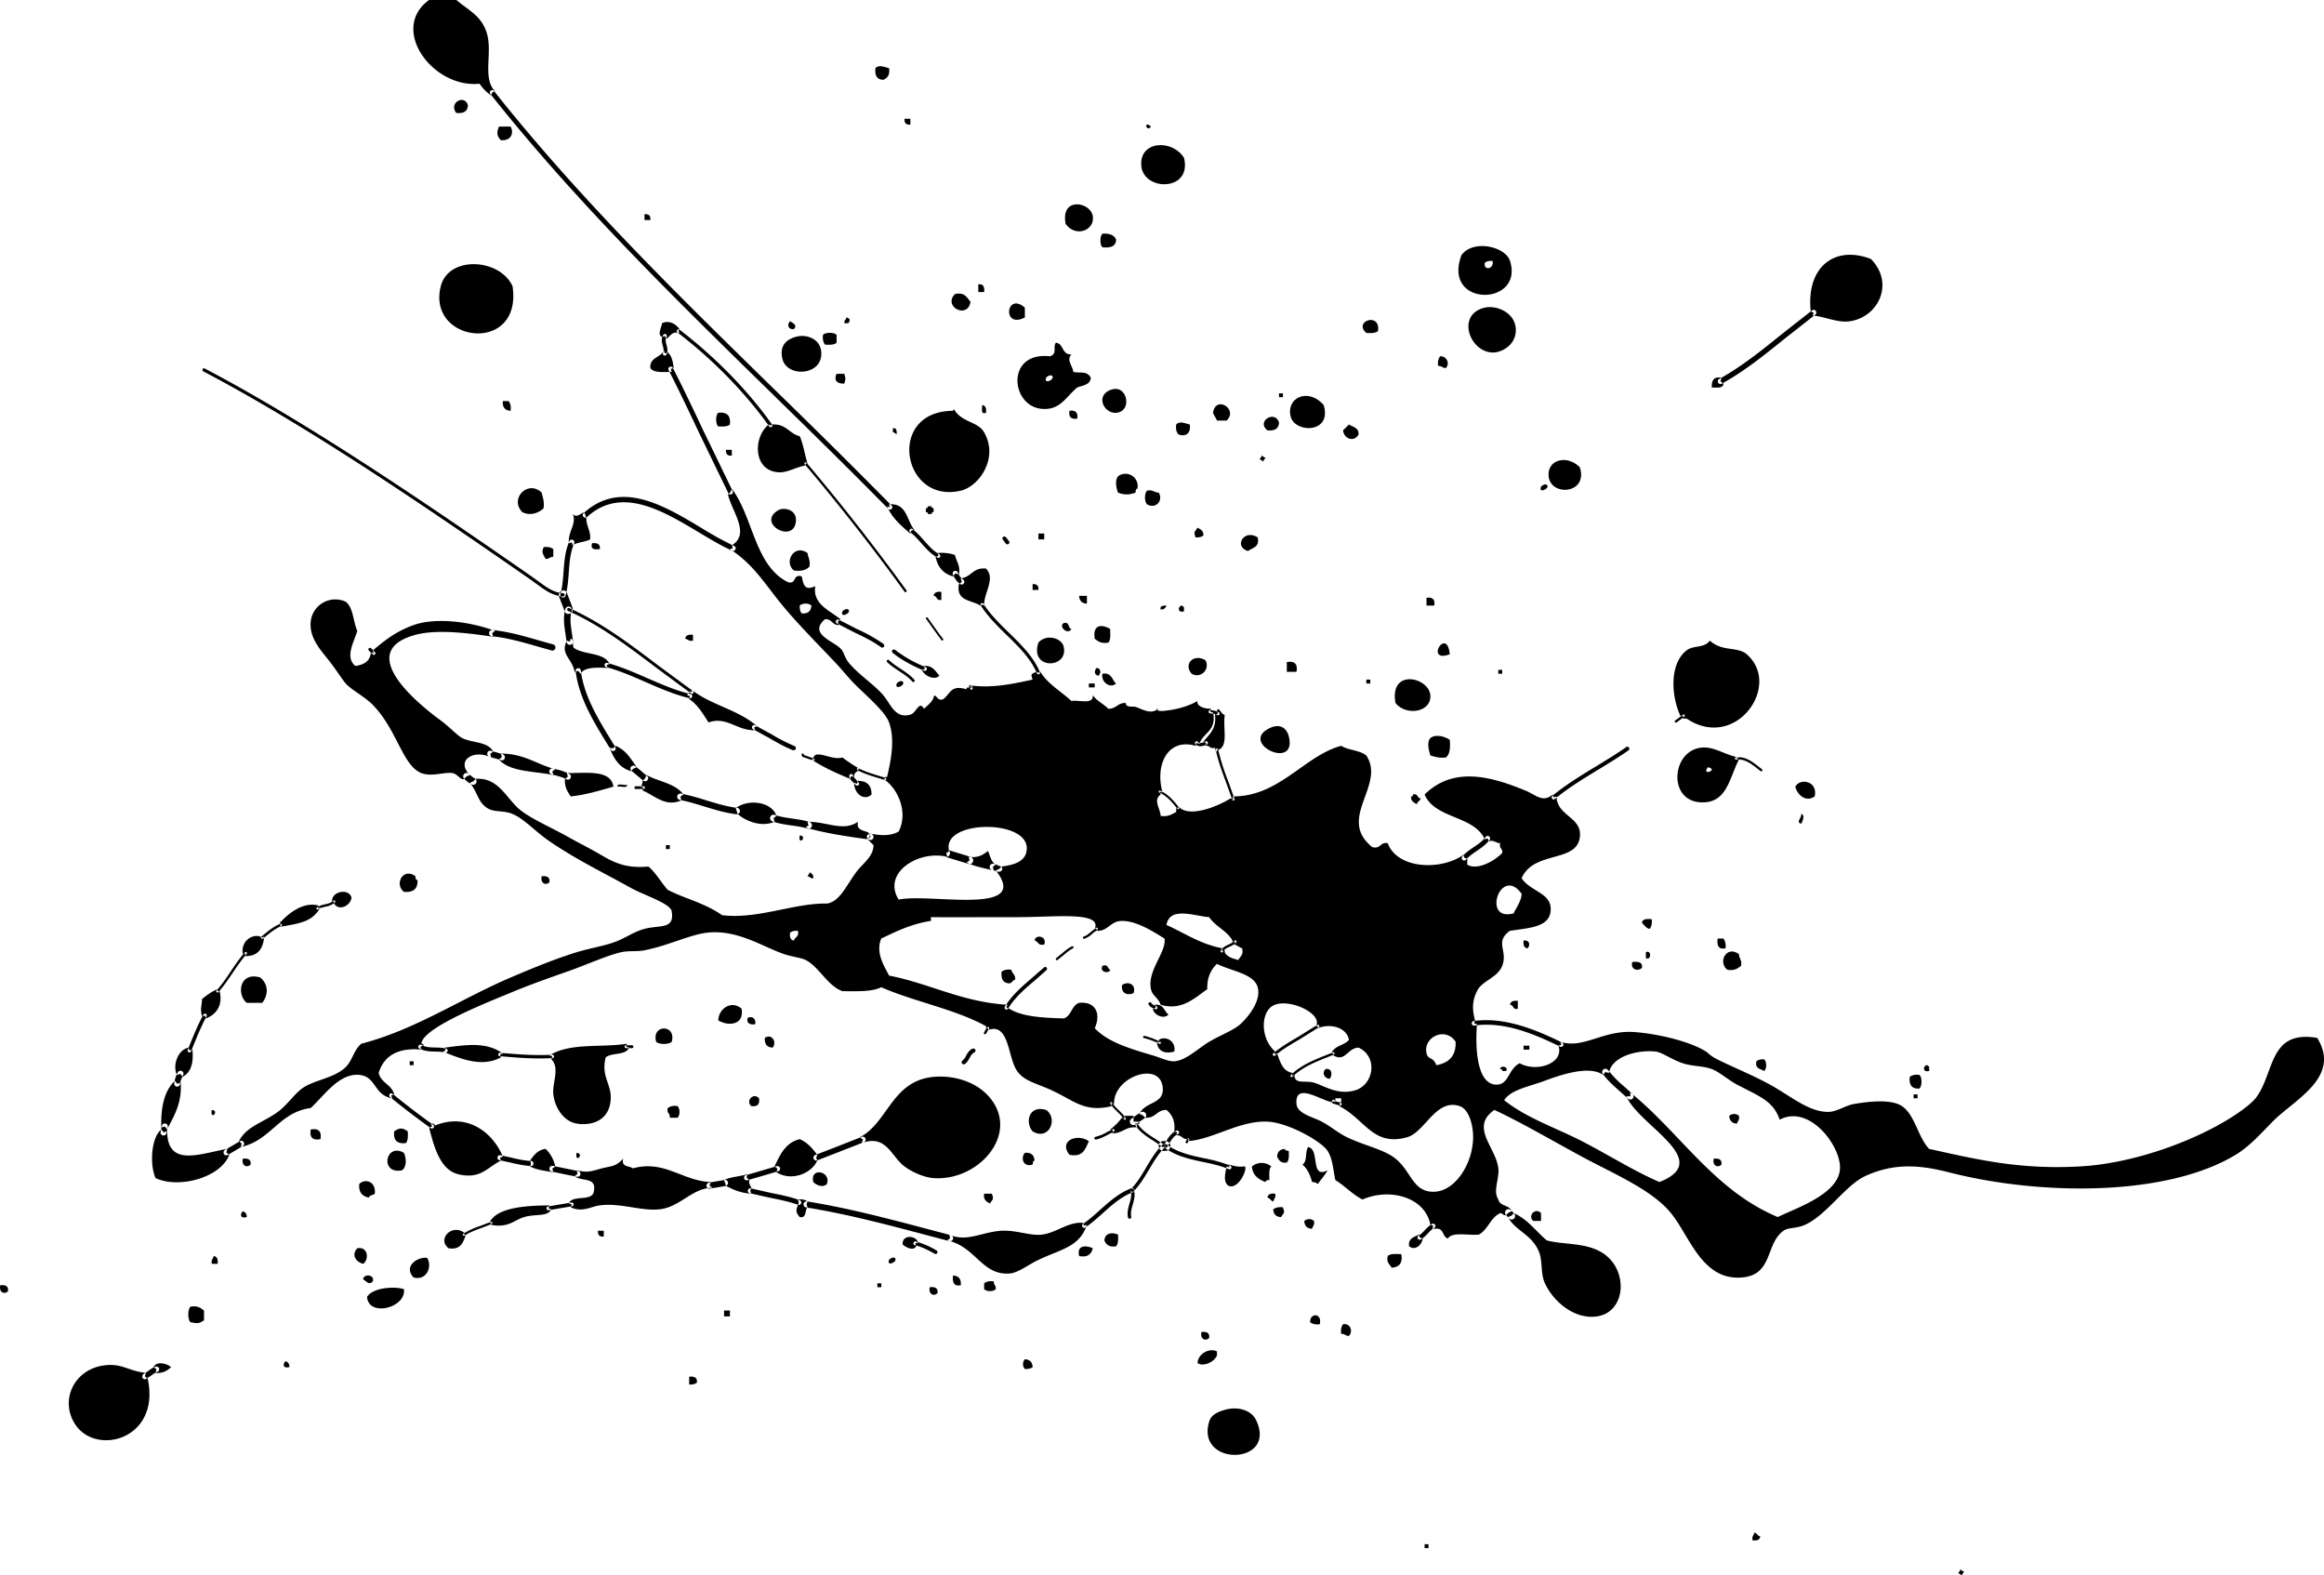 <svg xmlns="http://www.w3.org/2000/svg" width="244.889" height="165.976" viewBox="0 0 64.793 43.914"><path d="M27.117 29.232c-.097.04-.144.126-.186.202a.362.362 0 0 1-.095.128.06.06 0 0 0-.015.082.057.057 0 0 0 .08.015c.062-.043.097-.107.132-.169.035-.064.069-.126.129-.151a.059.059 0 0 0 .03-.077.058.058 0 0 0-.075-.03m4.753-.334a.032.032 0 0 0 .023.038c.157.04.305.095.425.16a.03.03 0 0 0 .042-.013.03.03 0 0 0-.012-.042 2.022 2.022 0 0 0-.44-.166.032.032 0 0 0-.038.023m-1.985-2.518c-.103.05-.193.126-.28.2l-.158.128a.034.034 0 0 0-.006.046.03.03 0 0 0 .043.006l.163-.13c.088-.076.17-.146.265-.193a.032.032 0 0 0 .015-.043.031.031 0 0 0-.042-.014m18.512-5.27a.032.032 0 0 0-.028.036.032.032 0 0 0 .036.028c.235-.028.417.115.593.253l.087.067a.031.031 0 0 0 .045-.006.032.032 0 0 0-.006-.045l-.086-.067c-.187-.146-.38-.297-.641-.265m-23.666-2.708a.038.038 0 0 0 .002.054c.1.096.22.175.335.251.138.09.268.176.366.289a.038.038 0 1 0 .057-.05c-.104-.12-.245-.213-.381-.303-.113-.075-.23-.15-.325-.243a.039.039 0 0 0-.054.002m22.19 1.52l-.149.112-.068.05a.032.032 0 0 0-.006.046.034.034 0 0 0 .046.007l.067-.05.15-.113a.034.034 0 0 0 .005-.046.034.034 0 0 0-.045-.006m-21.096-2.71a.026.026 0 0 0-.007.036l.337.471.097.128a.028.028 0 0 0 .044-.033l-.097-.127-.335-.469c-.01-.012-.027-.016-.039-.007m11.339 13.445a.042.042 0 0 0-.028.051l.014.049.169.05.035.01a.04.04 0 0 0 .05-.028l.001-.011a.04.04 0 0 0-.03-.04l-.035-.01-.124-.037-.001-.006a.041.041 0 0 0-.052-.028m-5.367.352l-.085.057-.174.126c-.044.032-.047.088-.015.133.032.044.101.048.146.016l.15-.107.1-.069c.045-.03.051-.088.021-.133-.03-.046-.098-.054-.143-.023m-.831-.283a.03.03 0 0 0-.01.04c.055.086.126.156.195.223.07.068.134.132.184.211a.029.029 0 0 0 .04.01c.015-.009.018-.027.01-.041-.054-.085-.125-.154-.193-.222a1.173 1.173 0 0 1-.186-.212.028.028 0 0 0-.04-.009m13.74-.916a.09.09 0 0 0-.019.127c.146.194.33.356.509.513l.196.177a.092.092 0 0 0 .128-.006.089.089 0 0 0-.005-.126l-.2-.18a3.406 3.406 0 0 1-.484-.487.09.09 0 0 0-.126-.018m-7.542-.474l-.17.068c-.357.142-.725.288-1.004.563a.035.035 0 0 0 0 .048.034.034 0 0 0 .048 0c.269-.265.63-.409.98-.548l.172-.069a.035.035 0 0 0 .018-.044.034.034 0 0 0-.044-.018m-.443-.762l-.524.327c-.237.138-.482.28-.696.462a.04.04 0 0 0-.004.057.04.04 0 0 0 .056.004c.208-.177.45-.317.685-.454l.53-.331c.018-.011.022-.034.01-.053-.011-.02-.038-.024-.057-.012m-3.92 2.943c-.15.066-.236.212-.311.34l-.037.06a.053.053 0 0 0 .018.073.051.051 0 0 0 .07-.017l.037-.062c.072-.121.145-.247.265-.298a.052.052 0 0 0 .027-.068.052.052 0 0 0-.069-.028m-.358.291a.137.137 0 1 0 0 .274h.054a.137.137 0 0 0 0-.274zm-4.926-3.163l-.03.046-.053.096c-.01.016 0 .03.016.04.015.008.04-.004.048-.02l.043-.075.036-.055c.01-.016.004-.034-.01-.044-.017-.011-.04-.004-.05.012m3.503 2.832l-.14.072a1.194 1.194 0 0 1-.337.141.038.038 0 0 0-.03.045.039.039 0 0 0 .043.03c.131-.025.247-.088.36-.149l.136-.07a.039.039 0 0 0 .018-.053.037.037 0 0 0-.05-.016m.645-.16a.037.037 0 0 0-.01.052c.134.197.332.323.523.443l.243.163a.04.04 0 0 0 .053-.01c.011-.017.008-.039-.009-.05l-.248-.166c-.193-.121-.375-.236-.5-.422a.037.037 0 0 0-.052-.01m.743.594c-.19.194-.323.418-.451.634-.127.215-.248.418-.422.6a.049.049 0 0 0 .07.067c.182-.189.311-.406.436-.617.125-.211.255-.43.437-.616a.049.049 0 0 0-.07-.068m-.858 1.211c-.34.123-.617.372-.887.612-.152.136-.309.277-.471.387a.06.06 0 0 0 .066.099c.17-.116.33-.259.484-.397.26-.233.53-.474.848-.59a.06.06 0 0 0 .035-.075.058.058 0 0 0-.075-.036m-9.145.438a.085.085 0 0 0 .07.097c1.139.183 2.275.485 3.374.776l.622.164a.085.085 0 0 0 .103-.061.085.085 0 0 0-.06-.104l-.621-.164c-1.104-.292-2.244-.594-3.39-.778a.085.085 0 0 0-.098.07m-1.552-.382c-.009.037.011.074.049.082l.571.129c.271.054.528.106.776.195a.069.069 0 1 0 .047-.13c-.258-.093-.532-.148-.796-.2l-.561-.127c-.038-.009-.078.014-.086.051m3.173-1.487l-.727.286-.57.22a.079.079 0 0 0-.044.102.08.08 0 0 0 .104.046l.566-.22.734-.287a.078.078 0 0 0 .042-.103.081.081 0 0 0-.105-.044m-2.373.818l-.429.126-.428.124a.072.072 0 0 0-.047.09.075.075 0 0 0 .093.05l.42-.122.439-.13a.071.071 0 0 0 .047-.09c-.012-.038-.055-.06-.095-.048m-6.331.052c-.01.045.016.087.06.096l.399.084.306.061a.083.083 0 0 0 .097-.063.08.08 0 0 0-.061-.095l-.312-.063-.39-.081c-.044-.01-.09.017-.099.061m-1.45-.305a.07.07 0 0 0 .055.084l.259.057c.199.046.405.095.616.106a.07.07 0 1 0 .008-.14c-.2-.01-.39-.055-.592-.103l-.264-.058a.068.068 0 0 0-.08.054m.02-2.866a.048.048 0 0 0 .043.051c.5.045.99.082 1.467.054a.048.048 0 0 0 .045-.05.048.048 0 0 0-.05-.044c-.471.027-.956-.01-1.454-.054a.047.047 0 0 0-.051.043m3.563-.254a.04.04 0 0 0 0 .081h.163a.04.04 0 0 0 0-.081zm-5.784.013a.057.057 0 0 0 .022.077c.142.081.293.084.44.087.097.002.189.005.277.027a.056.056 0 0 0 .069-.04.057.057 0 0 0-.04-.07 1.345 1.345 0 0 0-.303-.03c-.14-.003-.27-.006-.388-.073a.056.056 0 0 0-.077.022m18.888-3.285l-.143.11c-.064.056-.124.109-.202.132a.032.032 0 0 0-.022.04.032.032 0 0 0 .04.022.603.603 0 0 0 .227-.146l.131-.101c.015-.01.02-.034.011-.048-.011-.015-.028-.02-.042-.009m-1.453 1.104l-.32.28c-.28.24-.57.486-.77.816a.052.052 0 0 0 .016.07.052.052 0 0 0 .071-.016c.192-.317.476-.558.75-.79l.323-.285a.05.05 0 0 0 .003-.071c-.018-.022-.052-.022-.073-.004m5.312-.745c-.044.05-.104.077-.166.107-.082.038-.167.078-.217.171a.034.034 0 0 0 .013.046.034.034 0 0 0 .046-.015c.04-.072.11-.106.187-.142.065-.03.134-.062.187-.122a.034.034 0 0 0-.003-.047.035.035 0 0 0-.047.002m-6.822-2.082a.086.086 0 0 0 .058.108l.062.016.08.028c.045.014.12.007.137-.037.016-.044.021-.078-.022-.096l-.151-.065-.053-.015a.09.09 0 0 0-.111.061m13.825-.812c-.083.115-.202.196-.329.282-.109.075-.222.152-.315.255a.068.068 0 1 0 .1.09c.082-.091.184-.16.29-.232.131-.09.266-.181.364-.316a.068.068 0 0 0-.015-.094.068.068 0 0 0-.095.015m-14.941.486a.106.106 0 0 1-.132.067l.657.2c.054.018.107-.014.124-.068a.106.106 0 0 0-.072-.13l-.641-.196c.054.016.08.072.064.127m5.826-1.761a.03.03 0 0 0 .016.039c.204.089.362.27.502.452a.03.03 0 0 0 .04.006.03.03 0 0 0 .006-.042c-.145-.189-.309-.376-.526-.47a.029.029 0 0 0-.038.015m1.39-2.22a.044.044 0 0 0 .037.05l.043.005c.05.005.1.01.158.044a.044.044 0 0 0 .044-.077.44.44 0 0 0-.194-.055l-.038-.004a.045.045 0 0 0-.05.038m-.084.833c-.114.054-.177.058-.217.011a.045.045 0 0 0-.063-.005.045.045 0 0 0-.005.064c.101.117.257.042.323.011a.045.045 0 0 0 .022-.06.044.044 0 0 0-.06-.021m-17.845-3.705c-.075.24-.037.482 0 .716l.03.216a.093.093 0 0 0 .102.08.088.088 0 0 0 .078-.1l-.032-.223c-.034-.224-.067-.435-.004-.635a.091.091 0 0 0-.173-.054m6.598 4.042a.03.03 0 0 0-.016.041l.021.05.293.102c.016.006.036-.002.041-.018a.032.032 0 0 0 .002-.011.029.029 0 0 0-.02-.028l-.27-.095-.01-.024a.03.03 0 0 0-.04-.016m1.354.57a.055.055 0 0 0-.044.064c.014.077.063.123.104.16l.062.071c.02.023.062.039.086.019.022-.02.034-.043.014-.065l-.088-.108c-.039-.035-.063-.059-.07-.096a.056.056 0 0 0-.064-.045m.172-.15a.031.031 0 0 0 .012.042c.188.101.393.163.592.223l.171.052a.033.033 0 0 0 .04-.021.03.03 0 0 0-.021-.04l-.172-.052c-.196-.06-.398-.12-.58-.216a.031.031 0 0 0-.042.012m.352 1.897a.086.086 0 0 1-.109.054l.109.036a.086.086 0 0 0 .054-.163l-.108-.036a.087.087 0 0 1 .054.11m-5.363-1.13a.09.09 0 0 0 .071.105c.23.043.46.113.682.182.287.088.584.179.893.216a.089.089 0 0 0 .1-.078.088.088 0 0 0-.078-.1c-.293-.035-.582-.125-.863-.21a6.508 6.508 0 0 0-.7-.187.09.09 0 0 0-.105.072m-1.286-.822a.08.08 0 0 0 .01.116l.138.113.18.153c.036.03.095.032.125-.003.03-.036.032-.083-.003-.113l-.2-.172-.13-.104c-.036-.03-.091-.026-.12.01m-.739-2.85a.06.06 0 0 0 .042.073c.375.101.748.263 1.107.42.398.174.81.353 1.221.448a.06.06 0 0 0 .071-.044.06.06 0 0 0-.044-.072c-.401-.092-.808-.27-1.2-.44-.364-.16-.74-.323-1.124-.428a.06.06 0 0 0-.073.042m4.115 1.723a.064.064 0 0 0 .027.085l.449.245c.21.122.428.247.656.337a.061.061 0 0 0 .08-.036.061.061 0 0 0-.036-.08 4.885 4.885 0 0 1-.64-.328l-.455-.249c-.03-.016-.065-.004-.081.026m-5.156-3.27a.042.042 0 0 0 .02.054c.88.388 1.684.996 2.46 1.584l.975.72a.04.04 0 0 0 .057-.01.042.042 0 0 0-.01-.06l-.971-.715c-.781-.592-1.589-1.204-2.476-1.595a.042.042 0 0 0-.055.02m-.162-.502c-.062.024-.086.11-.062.173l.064.17.094.24c.024.061.085.074.148.05.062-.025.084-.113.06-.175l-.07-.184-.086-.222c-.024-.062-.085-.076-.148-.052m10.95-.551a.073.073 0 0 0-.037.097c.054.12.123.209.206.265a.072.072 0 0 0 .102-.02.074.074 0 0 0-.02-.101.47.47 0 0 1-.154-.205.073.073 0 0 0-.097-.036m.442 3.192c-.017.009-.04-.004-.048-.02l.06.12c.009.017.025.017.043.008.017-.008.02-.036.011-.053l-.048-.097c.009.017 0 .034-.017.042m-3.738-1.81c-.014.028-.007.062.022.076l.506.26c.243.116.494.236.726.404a.058.058 0 0 0 .08-.013.058.058 0 0 0-.013-.08 4.613 4.613 0 0 0-.743-.416l-.497-.255c-.03-.015-.067-.005-.081.024m-4.64-7.074a.067.067 0 0 0-.028.09c.288.562.572 1.16.845 1.739l.82 1.691a.065.065 0 0 0 .09.03.068.068 0 0 0 .03-.09l-.819-1.688c-.274-.58-.558-1.18-.848-1.744a.067.067 0 0 0-.09-.028m3.77 2.667a.033.033 0 0 0-.004.046 60.837 60.837 0 0 1 2.784 3.554.032.032 0 0 0 .046.007.034.034 0 0 0 .007-.046 61.467 61.467 0 0 0-2.787-3.558.033.033 0 0 0-.047-.003m-3.56-3.695a.048.048 0 0 0 .009.067c.99.757 1.899 1.688 2.56 2.622a.048.048 0 0 0 .067.011.049.049 0 0 0 .01-.067c-.666-.94-1.582-1.88-2.58-2.643a.047.047 0 0 0-.066.01m-.386.136c-.066.107-.039.211-.014.303.02.072.036.134.01.192a.054.054 0 1 0 .098.043c.041-.092.017-.183-.004-.263-.022-.081-.041-.151.001-.218a.055.055 0 0 0-.017-.075.053.053 0 0 0-.074.018m-2.22 4.969a.072.072 0 0 0-.006.102.071.071 0 0 0 .101.005c.952-.867 2.1-.18 3.113.426.325.194.63.378.921.508a.072.072 0 1 0 .059-.13 9.12 9.12 0 0 1-.907-.5c-1.055-.633-2.252-1.349-3.282-.411m-.398.784c-.12.277-.141.571-.162.856-.016.206-.032.42-.085.62a.074.074 0 0 0 .052.09.075.075 0 0 0 .09-.052c.058-.213.074-.434.09-.647.02-.285.04-.554.15-.809a.073.073 0 0 0-.038-.097.073.073 0 0 0-.097.04M5.649 10.292a.044.044 0 0 0 .019.06c2.865 1.504 6.051 3.672 9.069 5.766l.224.16c.26.191.433.318.731.348a.044.044 0 0 0 .049-.04.044.044 0 0 0-.04-.048c-.274-.028-.43-.142-.689-.332l-.225-.162c-3.02-2.094-6.209-4.264-9.078-5.772a.044.044 0 0 0-.06.02m10.463 8.334a.073.073 0 0 0-.063.081c.09.743.498 1.407.892 2.048l.089.146a.073.073 0 0 0 .1.024.073.073 0 0 0 .024-.1l-.089-.147c-.385-.628-.784-1.277-.872-1.988a.073.073 0 0 0-.081-.064m1.614 3.291a.038.038 0 0 0-.038.038c0 .022.016.039.038.039h.216a.039.039 0 0 0 .038-.039.038.038 0 0 0-.038-.038zm3.75.857a.097.097 0 0 0 .059.123c.174.061.354.087.528.112.157.022.306.043.45.088a.096.096 0 0 0 .056-.184c-.158-.05-.32-.072-.478-.095-.173-.025-.336-.048-.493-.103a.096.096 0 0 0-.122.059m-7.89-1.782c-.013.045.026.096.072.109l.143.04.18.05c.047.013.082-.017.094-.063.013-.045-.026-.095-.072-.108l-.143-.042-.181-.05c-.046-.011-.08.018-.093.064m1.731.49a.085.085 0 0 0 .06.103l.094.025c.114.03.222.058.32.113a.085.085 0 0 0 .116-.034.085.085 0 0 0-.034-.115 1.49 1.49 0 0 0-.36-.128l-.091-.024a.086.086 0 0 0-.105.06m-1.681-3.842a.088.088 0 0 0 .078.096c.428.042.854.165 1.264.283l.4.113a.086.086 0 0 0 .105-.061.088.088 0 0 0-.061-.108l-.396-.111c-.418-.121-.851-.245-1.295-.29a.086.086 0 0 0-.095.078m-3.353.43a.045.045 0 0 0 0 .063l.108.109a.045.045 0 0 0 .062 0 .045.045 0 0 0 0-.064l-.108-.108a.044.044 0 0 0-.062 0m2.663 3.498a.097.097 0 0 0-.01.135.813.813 0 0 0 .208.16.095.095 0 0 0 .13-.032.096.096 0 0 0-.033-.131.633.633 0 0 1-.16-.121.095.095 0 0 0-.134-.011M6.696 31.806l-.165.099-.26.151a.08.08 0 0 0-.028.11.078.078 0 0 0 .107.029l.26-.154.165-.098a.08.08 0 0 0-.08-.137m1.116-6.055c-.191.08-.358.22-.505.344l-.017.014a.036.036 0 0 0-.005.05.036.036 0 0 0 .05.004l.018-.014c.15-.126.305-.257.487-.333a.035.035 0 1 0-.028-.065m1.48-.642c-.063.06-.144.08-.23.1a.6.6 0 0 0-.227.087.034.034 0 0 0-.007.045.032.032 0 0 0 .046.008c.058-.042.128-.058.202-.076a.507.507 0 0 0 .262-.117.032.032 0 0 0 0-.047.033.033 0 0 0-.047 0m-2.464 1.439c-.147.165-.274.354-.397.536-.121.18-.247.365-.387.523a.034.034 0 1 0 .05.045c.144-.16.27-.348.393-.53.122-.18.248-.367.392-.529a.034.034 0 0 0-.003-.048.034.034 0 0 0-.048.003M5.67 28.284c-.153.281-.275.583-.393.875l-.043.107a.05.05 0 0 0 .029.066.051.051 0 0 0 .066-.028l.042-.107c.117-.289.238-.589.388-.865a.05.05 0 0 0-.02-.069.05.05 0 0 0-.07.02m-.715 1.618a.849.849 0 0 0-.098.302.084.084 0 0 0 .078.088.083.083 0 0 0 .087-.078c.005-.076.044-.16.083-.242a.083.083 0 1 0-.15-.07m-.439 1.48l-.029.126-.008.04a.084.084 0 1 0 .164.035l.009-.04.026-.119a.086.086 0 0 0-.062-.103.081.081 0 0 0-.1.06m6.35-.882a.056.056 0 0 0 .008.08 21.916 21.916 0 0 0 1.138.87.057.057 0 0 0 .066-.093 21.69 21.69 0 0 1-1.133-.866.056.056 0 0 0-.08.009m2.817 3.561l-.28.11a2.31 2.31 0 0 0-.482.218.033.033 0 0 0-.01.045.032.032 0 0 0 .045.01c.143-.094.309-.154.47-.212l.284-.111c.016-.007.023-.025.016-.042a.033.033 0 0 0-.043-.018m2.249-.538l-.65.109a.05.05 0 0 0-.042.06.054.054 0 0 0 .062.044l.65-.11a.052.052 0 0 0 .042-.06.054.054 0 0 0-.062-.043m4.278-.63l-.218.037-.213.035c-.045.008-.087.052-.08.099.007.046.04.079.086.072l.244-.04.192-.033c.046-.008.086-.053.078-.1-.008-.046-.043-.077-.09-.07m11.346.242a.048.048 0 0 0-.031.06c.037.116.004.232-.032.356-.034.123-.07.25-.043.386a.048.048 0 0 0 .056.037.047.047 0 0 0 .036-.056c-.022-.114.009-.224.042-.341.038-.132.076-.269.03-.412a.046.046 0 0 0-.058-.03m.898-1.22a.053.053 0 0 0 .011.074c.326.244.712.325 1.086.405.24.05.488.103.71.2a.053.053 0 0 0 .07-.03.053.053 0 0 0-.028-.069 3.898 3.898 0 0 0-.73-.206c-.362-.077-.737-.156-1.043-.385a.054.054 0 0 0-.076.011m.604-.083c-.008.017.002.028.02.037.016.009.04-.008.048-.025l.05-.095c-.009.017-.028.02-.045.011-.017-.008-.021-.033-.013-.05zm6.876 2.286a.873.873 0 0 0-.206.175c-.056.058-.109.114-.174.151a.061.061 0 0 0-.023.084.061.061 0 0 0 .084.024c.08-.046.143-.11.202-.173a.774.774 0 0 1 .177-.153.062.062 0 0 0-.06-.108m2.065-.389a.095.095 0 0 0-.013.135l.06.07.02.021a.098.098 0 1 0 .145-.13l-.02-.022-.052-.061a.102.102 0 0 0-.14-.013m-.909-5.266a.064.064 0 0 0 .018.127c.818-.116 1.636.215 2.398.591a.064.064 0 0 0 .056-.114c-.743-.366-1.618-.724-2.472-.604m4.251-7.635c-.27.19-.558.365-.836.534-.412.25-.84.51-1.223.825a.056.056 0 0 0-.007.078.055.055 0 0 0 .078.008c.377-.311.8-.568 1.21-.817.279-.17.568-.346.842-.537a.056.056 0 0 0 .014-.078.056.056 0 0 0-.078-.013m-11.417.04a.034.034 0 0 0-.026.04c.068.314.182.62.293.918l.168.469a.035.035 0 0 0 .043.02.033.033 0 0 0 .02-.041l-.168-.472a6.63 6.63 0 0 1-.29-.909.033.033 0 0 0-.04-.026m-6.563-4.048a.044.044 0 0 0-.014.06c.192.306.462.57.723.825.331.322.673.656.843 1.069a.044.044 0 0 0 .058.024.044.044 0 0 0 .023-.058c-.176-.43-.525-.77-.862-1.1-.257-.25-.523-.51-.71-.807a.044.044 0 0 0-.061-.013m-1.993-2.057a.053.053 0 0 0 .01.074c.116.086.21.194.311.307.132.15.269.305.453.403a.053.053 0 0 0 .072-.022.053.053 0 0 0-.022-.071c-.167-.09-.292-.23-.423-.38-.1-.113-.203-.23-.327-.323a.053.053 0 0 0-.075.012M13.682 2.527a.066.066 0 0 0-.01.092c2.379 3.001 5.156 5.717 7.842 8.343 1.073 1.05 2.183 2.135 3.252 3.224a.065.065 0 0 0 .092 0 .064.064 0 0 0 .001-.092 223.75 223.75 0 0 0-3.255-3.226c-2.682-2.623-5.456-5.336-7.83-8.33a.065.065 0 0 0-.092-.011m-9.34 35.569c-.084.024-.147.073-.207.12l-.127.082c-.036.023-.056.076-.033.111s.059.051.093.029l.16-.102c.051-.04.1-.077.156-.094a.076.076 0 0 0 .052-.094.076.076 0 0 0-.094-.052m21.124-3.45a.052.052 0 0 0 .038.063c.19.046.36.13.555.24a.052.052 0 1 0 .05-.092 2.218 2.218 0 0 0-.58-.25.053.053 0 0 0-.063.04m6.575-6.703a.044.044 0 0 0-.016.06c.033.058.082.08.135.105l.045.02a.045.045 0 0 0 .06-.02.043.043 0 0 0-.02-.058l-.05-.022c-.05-.023-.076-.036-.095-.069a.043.043 0 0 0-.059-.016m-7.162-9.82a.054.054 0 0 0 .009.075c.288.231.637.398.878.497a.053.053 0 0 0 .07-.03.053.053 0 0 0-.03-.07 3.6 3.6 0 0 1-.852-.481.054.054 0 0 0-.075.009m3.094-3.16c-.025.017-.036.043-.019.068l.073.102.017.02a.057.057 0 0 0 .08.005.055.055 0 0 0 .004-.078l-.019-.021-.054-.075c-.018-.024-.057-.04-.082-.021M50.52 8.652l-.828.65c-.562.454-1.143.923-1.76 1.262a.074.074 0 0 0-.03.102.074.074 0 0 0 .101.03c.63-.346 1.216-.82 1.782-1.277l.824-.647a.076.076 0 0 0 .014-.106.072.072 0 0 0-.103-.014M32.333 29.068l-.081-.028c.022.284.249.341.487.272.056-.296-.244-.448-.433-.325zm15.283-7.681c.318.072-.195.256 0 0m.785-.244l.081-.028c-.398-.067-.706-.329-1.082-.27-.795.12-.895 1.461 0 1.519.746.048.807-.66 1.082-1.195zm-22.533-1.928c.323.273-.121-.102 0 0m21.072.733l-.027.082h.109c1.37.92 2.67-.926 1.677-1.792-.257-.223-.678-.062-1.028-.38-.168.222-.454.119-.65.272-.507.398-.412 1.344-.161 1.845zM31.765 31.32v-.054h-.162v-.162h-.271l.027.08-.081-.027a1.564 1.564 0 0 1-.325.327l.082.026-.028.082c.297.008.372-.207.704-.163l-.027-.082zm-7.737.543c.686-.249.812.369 1.19.652.22.164.55.307.812.325 1.221.088 2.358-1.167 1.623-2.171-.382-.522-1.068-.702-1.623-.651-1.165.106-1.273 1.278-2.056 1.682l.082.064zm-2.38.814c.428.27.994.02 1.136-.325l-.027-.082.027-.081c-.132-.174-.271-.343-.487-.434-.394.093-.547.428-.703.76l.081.063zm-6.276-3.148c.247.246.018.665.055.977.043.37.283.75.649.814.305.055.794-.012.92-.488.148-.565-.263-.745-.109-1.357.167-.14.566-.048.65-.272l-.082-.026.027-.082c-.741.114-1.587-.036-2.164.326l.081.026zm-3.03-.217c.492.194 1.082.455 1.624.163l-.027-.082.08-.026c-.446-.321-.97-.252-1.622-.163l.027.08zm14.608-5.265c.222.102.49.16.757.216l-.027-.1.082-.062c-.13-.07-.155-.243-.217-.38-.132.102-.268.202-.54.162l.026.1zm-3.138-2.226c.002.313.288.516.487.326 0-.254-.126-.38-.379-.38l-.026.08zm.162-.38c-.166-.104-.334-.207-.486-.326-.306.09-.72-.23-.812 0v.054h-.054c.325.218.7.385 1.082.543l.027-.08.081.026c-.003-.093.042-.139.108-.163v-.054zm-4.76-2.171c0 .054-.044.064-.055.108l.081.028-.026.08c.239.158.384.412.54.652.513-.178.783.232 1.299.218l-.027-.082.081-.027c-.5-.458-1.313-.6-1.84-1.032l.028.082zm2.218-7.437c-.407.325-.433 1.14.108 1.303.347.105.552-.091.92-.163v-.054h.054c-.079-.247-.117-.536-.217-.76-.293-.068-.375-.347-.757-.326l-.054.027zm-2.868-2.388c.13-.05.144-.219.38-.163l-.028-.055.027-.054c-.1-.146-.296-.257-.487-.162 0 .097-.145.315 0 .38l.081-.028zm.217.814c-.017-.182-.056-.342-.162-.434l-.082.027-.027-.082c-.088.202-.397.181-.379.489.094.141.36.11.596.108l-.027-.081zm-2.814 4.94c.13-.088.347-.087.487-.163.018-.253-.108-.363-.108-.598l-.027-.08-.027-.082c-.11.039-.214.17-.325.054.12.269-.135.475-.108.814l.082-.027zm.217 3.582c.115-.192.44-.173.757-.163l-.027-.08.082-.029c-.147-.323-.687-.251-.975-.434-.093-.033.005-.257-.108-.271l-.027.082-.08-.028c-.198.376.143.488.215.87l.1-.028zm1.569 2.606c-.165-.233-.307-.488-.595-.597l-.066.073-.096-.019c.116.3.269.561.595.651l.07-.07zm1.298.76c-.215-.31-.69-.357-1.027-.543l-.038.092-.07.07a.256.256 0 0 1-.055.164l.081.026-.027.082c.31.113.63.477 1.082.271l-.027-.099zm2.597.597c-.132-.4-.782-.483-1.136-.217l.027.081.027.082c.204.184.65.384 1.028.217l-.027-.1zm2.597.489c-.116-.1-.383-.05-.325-.326-.41.283-.84 0-1.406 0l.027.099-.081.063c.532.154 1.128.244 1.73.326l-.026-.1zm-8.494-1.521c-.016.233.075.359.162.489.439-.049.81-.166 1.19-.272-.074-.485-.746-.373-1.298-.38l.027.1zm-1.84-.543c.299.353.978.323 1.516.435l-.028-.1.082-.063c-.52-.131-.864-.436-1.515-.434l.027.1zm-.81.435c-.407-.408.105-.729.594-.489l-.027-.1.081-.063c-.144-.287-.58-.235-.865-.38-.129-.065-.356-.313-.595-.488-.77-.564-2.367-1.939-.704-2.388.604-.163 1.497-.045 2.164.054l-.027-.1.081-.063c-.745-.277-1.68-.373-2.271-.163-.519.184-.848.465-1.136.706l.026.081-.081-.027c-.02.25-.197.346-.433.38-.3-.243-.038-.668.054-.977-.119-.261-.108-.652-.324-.814a.689.689 0 0 0-.974.543c-.055.482.306.833.54 1.14.171.221.35.5.433.596.15.172.537.37.758.598.684.705.827 1.693 1.353 1.9.287.113.656-.038.865 0 .153.027.239.216.325.162l.07-.07zm-3.788 3.583c.145.226.465.05.487-.163-.07-.278-.566-.177-.541.108h.054zm-1.515.651c.577-.102.908-.14 1.136-.543l-.08.027.026-.081c-.439-.11-.841.223-1.082.488l.027.055zm-.973.814c.37.009.513-.208.54-.543l-.054.028-.053-.028c-.212-.083-.554.117-.487.489l.08-.027zm-1.083 1.737c.305-.114.477-.386.379-.76h-.054v-.054c-.17.063-.301.169-.433.271-.014.25-.057.263 0 .49l.082-.028zm-.65 1.629c.225-.12.312-.376.272-.76l-.081.027-.028-.081c-.282.054-.453.467-.324.76l.1-.028zm-.432 1.466c.186-.376.413-.709.379-1.304l-.1.028-.062-.082c-.29.271-.397.723-.38 1.303l.1-.027zm1.678.542c-.758.129-1.665.524-1.678-.489l-.098.027-.064-.08c-.29.23-.324.994-.162 1.356.656.305 1.823-.016 2.056-.651l-.082-.064zm7.682.217c-.26-.639-.962-1.245-1.894-.868-.012-.042-.045-.063-.108-.055l.027.081-.081.028c.14.564.318 1.185.812 1.303.62.149.8-.185 1.19-.38l-.027-.082zm1.46.272a.924.924 0 0 0-.27-.49c-.223.03-.327.18-.433.327l.028.081-.028.082c.178.093.417.124.65.162l-.028-.099zm-2.542 1.845c-.335-.25-.76.176-.433.435.346.057.41-.17.487-.381h-.054zm2.38-.76c-.499.01-1.459.016-1.677.489h.054v.054c.478.095.65-.14.92-.217.331-.096.645.002.757-.217l-.08-.027zm4.49-.651c-.78-.03-1.29-.624-2.164-.38-.104-.076-.33-.03-.27-.272-.21.232-.338.204-.595.272-.311.082-.377.127-.703.054l.026.1-.08.063c.156.151.596.018.54.38.002.363-.605.116-.703.38l.082.028-.028.08c.331.151.549-.02.812-.054.585-.076 1.17.172 1.677.109.574-.072.911-.604 1.46-.597l-.08-.064zm1.137.163c-.018-.074-.078-.104-.054-.217l-.074-.066.02-.097c-.207.064-.47.072-.65.163l.027.08.028.082c.2.107.412.201.703.217l-.027-.08zm1.569.38c-.063-.046-.145-.072-.271-.055l.027.082-.027.081c-.067.165-.041.211.054.326.2.038.135-.19.217-.272l-.027-.08zm7.682.597c-.4-.043-.736.272-1.136.325-.317.043-.679-.114-1.083-.108-.551.008-1.016.34-1.514.108l.027.1-.081.064c.79.165.96.974 1.731.922.245-.016.507-.235.812-.38.648-.307 1.143-.359 1.352-.977l-.081.027zm4.003-1.574c-.038.2-.108.427.054.542.31.11.564-.564.434-.542-.187.023-.304-.022-.434-.055l.028.082zm5.357 1.9c-.125.073-.303.094-.271.325.162.136.364-.036.379-.217l-.082-.027zm2.488-.489c.2.387.668.48.866.977.101.256.037.599.162.869.24.517.832 1.02 1.46.922.82-.127.88-1.343.109-1.791-.466-.27-1.03-.2-1.515-.325-.305-.256-.532-.589-.92-.76l-.07.07zm-8.17-14.005c.052.412-.174.549-.324.76l.081.027-.026.082c.13-.023.117.099.27.054.012.042.001.107.054.108v-.054h.054c.26-.131.115-.541.162-.977-.095.015-.167-.255-.216-.108l.027.081zm3.301 10.775l.054.027v-.108h.163v.108h-.055l.027.054-.027.055c.724.368.94 1.137 1.894.869.498-.14.8-1.086 1.46-.869.26.085.38.514.38.869-.003.727-.504 1.543-1.136 1.52-.556-.021-.587-.568-1.029-.923-.325-.263-.855-.357-1.352-.597-.24-.116-.473-.314-.703-.435-.246-.13-.68-.22-.704-.489-.055-.617.65-.123.974-.054zm8.278-.136h-.109c.345.82 2.467 1.785.92 2.389-.744-.324-1.442-.77-2.164-1.14-.734-.377-1.528-.637-2.164-1.14.187-.297.71-.383 1.136-.543.537-.202 1.26-.42 1.623-.163l.063-.08.1.026c.081-.477.829-.65 1.298-.597.18.02.433.215.757.326.268.09.57.071.812.163.218.082.47.312.703.433.634.333 1.01.454 1.19.978.842-.449 1.754.785 1.677 1.41-.083.685-1.234 1.058-1.731 1.304-1.78-.747-2.714-2.342-4.111-3.474zm-4.87-1.52c.013.411-.202.593-.54.652-.076-.231-.23-.15-.27-.325-.106-.457.524-.76.81-.327m-3.84-.434v.054c.363-.145.811-.009.865.327-.129.16-.418.16-.487.38h.054v.054c.342.195.394-.216.704-.217.554.258.418 1.047-.109 1.193-.484.135-.849-.132-1.136-.217-.229-.067-.498.042-.541-.162v-.055l-.081.028.027-.082c-.279-.046-.346-.304-.433-.542l-.08.026.026-.081c-.402-.348-.403-1.025-.108-1.249.392-.296 1.46.178 1.244.543zm-14.5-2.66c.047.174-.085.168-.108.272-.095-.013-.123-.094-.108-.217.048-.042.122-.059.216-.055m8.332-.054v.054c.295.023.376-.245.649-.271.425-.04.944.305 1.244.488.054.384-.489.89-.379 1.412.041.192.197.222.27.434.593.174.954-.196 1.3-.434-.009-.334.103-.547.27-.706.4.203 1.032.27 1.136.652.098.357-.228.793-.487 1.031-.176.162-.557.305-.866.488-.313.187-.646.522-.973.544-.17.01-.391-.104-.595-.163-.674-.198-1.263-.378-1.623-.76.16-.344.076-.753-.433-.706-.218.07-.21.368-.433.434-.577-.018-1.147-.043-1.515-.27l-.081-.028.027-.082c-1.288-.082-2.153-.59-3.3-.814-.134-.271-.382-.631-.217-1.032.415-.2.828-.4 1.353-.488.101-.013-.03-.09.054-.109.438.006 1.363 0 2.435 0 1.004 0 2.32-.166 2.11.326zm3.868.353l-.027.082c.08.028.136.08.216.108.043.188-.06.229-.108.325-.157-.04-.311-.085-.379-.216v-.054l-.08.027.026-.082c-.627-.113-1.056-.424-1.57-.651.09-.526.775-.25 1.191-.218.174.261.493.375.65.652v.054zm7.98-1.33c-.001.218-.222.499-.217.543-.909.257-.368-1.355.217-.543m-14.57-.69l-.091.038c1.007 1.284-1.872.624-2.706.815-.47-.742.546-1.39 1.353-1.194l-.027-.1.08-.063c-.234-.868 2.205-.9 2.165-.055-.014.281-.228.433-.704.489zm-5.231-7.344c-.01.153-.094.231-.27.217-.042-.048-.059-.122-.055-.217.07-.074.256-.074.325 0m6.276 1.846c-.144.064-.168.047-.108.217-.556.12-1.118.244-1.732.163l.027.081-.08-.027c-.034.003-.065.008-.055.054-.449-.134-.445.12-.65.272-.17.09-.22-.202-.27-.054-.02.085-.07.148-.27.325-.132-.249-.215.123-.38.163-.428.122-.543-.293-.756-.543-.262-.306-.716-.594-.974-.922-.107-.138-.119-.283-.217-.38-.207-.209-.903-.412-.432-.815.194-.013.198.163.378.163l-.02-.096.074-.067c-.315-.252-.783-.425-.703-.923-.3.14-.327-.036-.378-.271-.258-.077-.135.227-.38.163-.932-.458-.97-1.813-1.568-2.605l-.038.091-.07.07c.106.466.634 1.093.108 1.413l.027.08-.081.028c.683.44.975.986 1.515 1.629.454.54.988 1.07 1.46 1.573.154.165.315.368.487.543.325.33.862.775.974 1.086.179.497.042 1.096-.054 1.52h-.054v.054h-.054c.385.231.712.905.432 1.466-.225.133-.517.116-.811.055l.027.099-.081.063c.053.056.107.11.162.163-.002.325-.298.504-.487.76-.273.37-.457.818-.811.869-.9-.02-1.929.444-2.921.325-.505-.348-.998-.445-1.515-.705-.19-.207-.325-.471-.542-.652-.751.071-1.081-.193-1.514-.434-.241-.134-.497-.263-.704-.38-.482-.272-1.04-.51-1.352-.76-.388-.31-.602-.92-1.244-.869l-.071.07-.092.039c.228.285.219.535.487.706.195.124.445.055.703.163.32.133.639.493 1.028.76.748.51 1.458.851 2.273 1.302.38.21 1.098.43 1.136.652.087.512-.334.376-.758.488-.296.079-.571.28-.865.38-.339.115-.692.168-1.028.272-.63.195-1.25.454-1.84.705-1.404.599-2.656 1.456-4.166 1.846-.225.206-.243.467-.433.651-.3.292-.788.343-1.136.543-.262.15-.467.494-.757.706-.412.301-.872.4-1.082.814l.073.066-.019.097c.834-.176 1.057-.967 1.948-1.086.374-.346.789-.974 1.352-.923.482.044.398.568.92.652l-.027-.082.081-.027c-.07-.274-.368-.318-.433-.597.145-.47.52-.71 1.19-.651l-.026-.082.08-.027c.032-.03-.052-.067-.053-.054.03-.445 1.817-1.144 2.596-1.466.44-.181.939-.36 1.461-.542.569-.2 1.122-.456 1.515-.544.215-.047.437-.011.65-.053.67-.134 1.252-.43 1.73-.489.846-.104 1.564.392 2.165.597.213.072.469.099.595.162.376.19.609.72 1.028.87.396 0 .816.022 1.081-.11.93.407 2.062.61 2.922 1.086v.054h.054v.055c.596-.226.547.762.812 1.14.197.282.518.333.973.542.628.29.91.623 1.677.435l-.027-.082.081.027c-.031-.753 1.257-1.207 1.353-.488.067.505-.472.396-.649.76l.092.038.07.07c.293.023.32-.222.595-.217.146.125.25.293.217.597l.081.027-.027.082c.135-.009.167.085.27.109l.082-.028-.027.082c.684-.04 1.44-.578 2.218-.543.575.026 1.499.544 1.677.815.14.213.154.512.216.814.27.164.47.397.758.542.772-.337 1.751-.058 1.893.706l.081.027-.027.081h.108c.22-.02.167.232.325.272.128-.197.574-.075.866-.109.257-.14.32-.475.595-.597.069.003.075.07.162.055l.07-.07.092-.039c-.062-.173-.335-.134-.378-.326-.157-.244.032-.568 0-.868-.063-.582-.804-1.15-.109-1.629.826.388 1.636.872 2.543 1.358.809.432 1.861.88 2.38 1.52.527.647.871 1.904 2.002 1.79.846-.084.63-.945 1.137-1.302.134-.095.341-.051.595-.163.593-.262 1.132-1.104 1.677-1.357.822-.382 1.558-.305 2.326-.109 2.555.656 6.075.684 8.007-.488.377-.228.674-.562 1.028-.923.607-.618 1.923-1.232 1.244-2.334-1.33-.224-1.184.915-1.677 1.628-.12.175-.391.374-.649.544-1.045.682-2.757 1.324-4.274 1.41-1.692.097-2.885-.193-4.22-.488-.344-.364-.41-1.07-.865-1.249-.35-.136-.912-.057-1.245 0-.208.036-.473.218-.703.218-.546 0-1.022-.428-1.623-.76-.534-.296-1.303-.6-1.57-.76-.13-.079-.14-.115-.216-.163-.44-.28-1.331-.495-2.001-.543-.868-.062-1.42.483-2.056.271l.027.081-.081.028c.163.502-.622.751-1.082.489-.328.166-.296.6-.649.597-.567-.004-.589-1.1-.542-1.683l-.08-.027.026-.082c-.096-.358-.06-.572.054-.814.14-.294.572-.368.704-.705.167-.427-.225-.662.216-.978.594-.084 1.128-.112 1.136-.597.008-.462-.564-.497-.811-.868.339-.777 1.526-.42 1.623-1.14.076-.57-.634-.58-.65-1.14l-.08.027-.027-.081c-.277.241-.468.01-.758-.109-.997-.41-2.016-.671-2.813.109.29.685 1.372.578 1.677 1.248l.081-.027.027.081c.166-.039.198.056.325.055-.045.153.076.14.054.271-.202.224-.707.501-.974.326v-.163l-.08-.027-.028-.082c-.611.437-1.837.409-2.11-.325-.22-.04-.187.175-.433.108-.994-.8.382-1.718-.162-2.55-.176-.15-.504-.147-.703-.272-1.03.278-1.732 1.425-3.03 1.41l.026.083-.08-.028c-.355.224-1.175.565-1.46.217v.055h-.055v.108c-.119.062-.221.14-.433.109-.018-.231-.217-.434 0-.597l-.027-.082.081.028c-.22-.77.14-1.529.92-1.303l.027-.082.081.028c.098-.318.482-.35.379-.87l-.082-.027.028-.081c-.238.001-.411-.094-.38-.217-.257.151-.606.243-.919.272a.521.521 0 0 1-.162 0c-.15-.098.075-.074-.108 0-.189.076-.425-.078-.541-.109-.066-.018-.276.027-.27-.108-.226-.01-.267.166-.487.162-.133-.138-.324-.218-.433-.38.023.278-.383.123-.596.163-.288-.272-.653-.467-.865-.814l-.054.027zm-2.164-2.443c-.086.484.359.436.595.597l.054-.027.054.027c-.01-.358.327-.746.054-1.031-.367-.042-.409.241-.704.271l.028.1zm-.65-.76c.059.285.218.47.487.543l.063-.082.1.028c.047-.265-.075-.36-.109-.543a1.16 1.16 0 0 0-.486-.054l.026.081zm-1.352-1.41c.14.329.394.544.649.759l.027-.082.081-.027c-.214-.254-.196-.743-.703-.706l.027.082zM13.722 2.576l.081-.026c-.387-.413-.02-1.15-.27-1.737-.17-.4-.465-.522-.811-.815h-.758c-1.122.813.106 2.473 1.407 2.335.085.131.194.24.324.325zM54.596 43.86c.054 0 .064.044.108.054 0-.054.044-.065.054-.108-.054 0-.065-.045-.108-.055 0 .055-.044.064-.054.109m-14.878-.706h.108v-.109h-.108zm9.143-.217c.123.015.203-.013.216-.109-.077-.013-.091-.09-.162-.108-.017.073-.077.103-.054.217m-15.149-3.311c-.386 1.274 1.933 1.22 1.3-.054-.126-.253-.486-.381-.867-.272-.277.08-.39.185-.433.326m-14.498-1.032c.094.005.168-.012.216-.054.016-.143-.075-.179-.216-.163zM4.065 38.27c-.476-.055-.643-.25-1.082-.218-.918.069-1.348 1-.865 1.683.6.849 2.361.373 2.001-1.303l-.08-.063zm.298-.1l-.027.1a.513.513 0 0 0 .432-.163c-.113-.096-.397-.178-.486 0zm3.706-.063c.002-.093-.042-.14-.109-.163-.077.08-.08.21.109.163m20.504.054c.094.004.168-.012.217-.054-.007-.138-.08-.21-.217-.217a.202.202 0 0 0 0 .27m4.815-.162c.178.111.476-.043.541-.217v-.109c-.206-.109-.533.063-.541.326m.324-.705c.017-.144-.074-.179-.216-.163-.044.194.115.27.216.163m3.68-.11c.102-.011.119.062.216.055.122-.128.04-.358-.163-.325-.045.063-.07.145-.053.27m-.866-.325c.063.046.145.072.27.055.07-.325-.283-.318-.27-.055m-16.339-.163h.163v-.163h-.163zm-14.877.163c.21.034.222.045.378-.054v-.272c-.09-.071-.18-.143-.378-.108-.08.079-.08.356 0 .434m20.829-.814c.015-.143-.075-.178-.217-.162-.045.193.115.269.217.162m-15.906.108c.044.574 1.1.3 1.028-.217-.303-.091-.885-.029-1.028.217M.224 35.99c.016-.144-.075-.178-.216-.163-.044.194.115.27.216.163m24.237-.108h.109v-.11h-.109zm2.976-.11v.163c.07.074.255.074.325 0 .011-.102-.062-.12-.055-.217-.125-.017-.208.009-.27.055m-.65.054c.015-.177-.063-.262-.216-.272-.022.186.016.31.216.272m-16.663-.163c.096.048.159.172.271.054.052-.2-.265-.215-.27-.054m14.823-.597c-.048-.043-.154.033-.162.054-.077.205.269.039.162-.054m-13.417.543c.366.094.527-.301.379-.544-.23-.049-.687.217-.379.544m-5.626-.38h.162c.015-.124-.013-.205-.108-.217-.017.073-.077.104-.054.217m32.785-.217c-.043.188.06.229.108.325.202-.014.316-.117.27-.38-.143 0-.309-.02-.378.055m-28.566.217c.169-.115.142-.491-.162-.434-.165.173-.058.373.163.434m19.963-.217c.245.046.337-.06.379-.217-.173-.083-.459-.1-.38.217m-4.57-.353l.08-.027c-.059-.198-.447-.228-.432.054.053.06.295.204.378.054zm5.274-.081c.046.116.133.191.325.162.062-.064.061-.192.054-.326-.157-.07-.366-.052-.38.164m-13.957-.11v-.162h-.162c-.01.118.044.173.162.163m19.53-.435c.007.14.08.21.217.218.017-.074.077-.104.054-.218a.202.202 0 0 0-.27 0m6.384 0h.216v-.217c-.15-.169-.385.067-.216.217m-35.87-.108c.004-.094-.041-.139-.108-.163-.077.08-.08.21.108.163m28.62-.217c.007.137.078.21.217.217.079-.128.113-.101.053-.272-.125-.017-.207.01-.27.055m-.162-.325c.077.012.09.089.162.108.018-.074.078-.104.054-.218-.123-.015-.204.014-.216.11m-7.737.162c.08-.128.114-.101.054-.272h-.216c-.026.17.067.222.162.272m-17.582-.543c-.024.24.09.344.27.38.014-.076.118-.061.162-.109.04-.336-.262-.438-.433-.271m12.66-.054c.076.082.263.171.379.054.126-.361-.483-.478-.38-.054m12.228-.434c.02.251.184.358.379.434.012-.043.045-.064.108-.054 0-.145-.02-.31.054-.38a.42.42 0 0 0-.541 0m13.092-.055c.016-.143-.075-.178-.216-.162-.045.194.115.269.216.162m-41.008 0c.016-.143-.075-.178-.217-.162-.044.194.115.269.217.162m21.803 0c.012-.043 0-.107.053-.108-.01-.153-.093-.232-.27-.217-.122.139-.051.412.217.325m-12.714-.325c-.057.315.234.022 0 0m-4.87.488c.133-.095.128-.327.055-.488-.508-.3-.687.605-.055.488m24.4-.38c.05.095.1.189.27.162.063-.063.062-.19.054-.324-.042-.013-.105-.002-.107-.055-.138.007-.21.079-.217.217m.704.217c.137.115.218.287.27.489a.255.255 0 0 1 .162.054c.087-.129.195-.24.27-.38-.498.25-.199-.583-.54-.65-.091.124-.018.415-.162.487m-6.493-.271c.384.077.443-.171.541-.38-.343-.23-.85.001-.54.38m-20.884-.434c.038-.22-.052-.31-.27-.271-.039.218.051.31.27.27m2.056-.217c-.028.247.08.355.325.326.062-.064.06-.192.054-.326-.148-.106-.23-.106-.379 0m37.222-.434c.006.138.078.21.216.217.017-.073.077-.103.054-.216a.2.2 0 0 0-.27 0m-19.422.433c.46.272.716-.36.378-.597-.495-.149-.59.356-.378.597M5.905 30.94c-.057.315.234.023 0 0m12.714-.054c-.045.154.076.14.053.271h.217c.074-.068.074-.256 0-.325-.125-.018-.208.009-.27.054m2.326-.054c.17.024.241-.047.216-.217-.149-.17-.384.067-.216.217m32.406-.217h.109v-.109h-.109zm-.108-.597c-.022.22.056.342.27.325.078-.073.078-.307 0-.38-.124-.017-.207.009-.27.055m-16.176.054c.086-.081.079-.31-.109-.272-.115.112-.028.259.109.272m4.815-.217h.108c.084-.134-.183-.16-.162-.054.033.003.064.008.054.054m11.903 0v-.109c-.1-.18-.265.163 0 .109m-42.362-.163h.108v-.108h-.108zm37.546-.108c-.045.207.115.21.216.27.075-.069.075-.256 0-.325-.094-.004-.168.012-.216.055m-6.492-.326h.162v-.11h-.162zm-21.153-.326c-.014.177.064.261.216.271.135-.164-.036-.402-.216-.271m-3.03.108c.079.08.354.08.433 0 .14-.494-.573-.494-.433 0m2.543-.65c-.017.142.075.177.216.162.041-.191-.141-.243-.216-.163m-.812.054c.259.163.731.148.65-.325-.272-.245-.64-.011-.65.325M42.1 28.01c.107 0 .068.148.216.11V27.9c-.124-.014-.204.014-.217.11m-9.873.08l-.081.028c.005.161.297.312.433.162-.127-.09-.132-.303-.38-.271zm-.947-.624c-.02.249.173.283.325.218.086-.269-.187-.34-.325-.218m-24.02-.217c-.586-.177-.665.475-.38.706h.433c.182-.241.166-.517-.053-.706m20.665-.162c-.02.202.044.318.217.325.078-.012.092-.089.163-.108.008-.136-.086-.168-.109-.272-.125-.017-.207.009-.27.055m3.03-.055c-.086-.023-.047-.17-.217-.108-.1.181.194.228.216.108m14.824-.054c.025-.17-.115-.174-.27-.163-.06.22.166.268.27.163m2.38.054c.198.035.289-.036.38-.108.038-.167-.056-.199-.055-.326-.352-.258-.597.226-.324.434m-2.272-.325c.157.08.157-.244 0-.163zm-3.3-.272c.084-.08.06-.242-.109-.217-.015.123.013.204.108.217m5.519 0a.356.356 0 0 0-.054-.272h-.163c-.023.186.017.31.217.272m-19.26-.217c.103.023.098.155.27.109.083-.235-.247-.293-.27-.11m16.933-.488c.073.055.106.147.217.163.045-.063.071-.145.054-.27-.135-.01-.263-.011-.27.107m-30.46-1.139c.017-.144-.075-.179-.216-.163-.044.194.115.27.216.163m-4.057.27c.255.022.39-.078.378-.325-.042-.012-.063-.045-.054-.108-.352-.258-.597.225-.324.434m11.253-.434c.069.003.075.07.162.054.003-.093-.042-.139-.108-.163 0 .054-.044.065-.054.109m-3.95-.76h.108v-.109h-.108zm3.733-.38c-.056.315.235.022 0 0m27.916-.326c.032-.033.127-.257 0-.271.033.096-.158.225 0 .271m-10.874-.76c-.01.136.083.17.162.217.013-.078.09-.092.109-.163-.108 0-.069-.148-.217-.108-.003.033-.008.064-.054.054m-21.857-.326c-.078.03-.28-.063-.27.055.078-.03.28.063.27-.055m32.57.055c.048.206.28.45.54.271.096-.428-.404-.524-.54-.272M39.88 20.573c-.108.112-.042.36 0 .488.129.033.246.078.432.054.111-.087.126-.272.108-.488-.107-.089-.393-.175-.54-.054m-3.95-.054c-.05-.19-.216-.379-.541-.218-.852.42.794 1.2.54.218m-5.572-1.358h.163v-.109h-.163zm-5.193-.163c-.048-.041-.155.034-.162.054-.077.205.269.04.162-.054m14.715.435c.03-.546-1.154-.836-.973.163.286.357.95.268.973-.163m-1.786-.38h.11v-.11h-.11zm-6.978 0c-.116-.102-.12-.315-.379-.272-.051.235.224.423.379.271m10.658-.271h.108v-.109h-.108zm-11.145.054c.07-.072.071-.202-.054-.217-.07.073-.072.202.054.217m5.248-.108h.27c.038-.219-.052-.31-.27-.271zm-2.651.054a.276.276 0 0 0 .379-.38c-.34-.19-.613.12-.38.38m-7.438-.136l-.081.027c.042.142.332.315.487.163-.114-.12-.18-.29-.434-.271zm14.634-.407c-.082-.8-.713.26 0 0m-10.766-.217c-.06-.24-.484-.358-.703-.108-.257.772.857.73.703.108m-10.55-.217c.073.017.104.077.217.054v-.162c-.124-.016-.204.013-.217.108m11.416 0c.09.072.18.144.379.109.074-.07.053-.236.053-.38-.231-.135-.492-.138-.432.27m-.65-.27c-.104-.023-.042-.211-.216-.163-.15.09.114.344.216.163m-6.221-.543c-.048-.042-.155.034-.162.054-.077.205.27.039.162-.054m9.36.054v-.108c-.1-.18-.264.163 0 .108m-.65-.054c.093.003.139-.042.162-.11-.084.007-.187-.006-.162.11m7.412-.11h.216c.026-.169-.046-.24-.216-.216zm-9.468-.053v-.217h-.216c.006.138.079.21.216.217m-4.274-.217c.108 0 .069.148.216.109V16.5c-.122-.015-.203.014-.216.109m2.76-.163h.162c.01-.118-.045-.173-.162-.163zm-6.655-.543c.206.027.346-.015.433-.108.032-.176-.037-.253-.054-.38-.37-.26-.669.25-.379.488m-6.925-.325c.103.012.12-.061.217-.055v-.217c-.063-.046-.145-.071-.27-.054-.065.162-.016.184.053.326m1.515-.272c.016-.143-.074-.178-.216-.163-.055.181.075.178.216.163m18.07.054c.12-.095.333-.1.27-.38-.384-.245-.677.26-.27.38m-5.843-.325h.162v-.163h-.162zm4.382-.055c.094.005.168-.012.216-.054.01-.136-.083-.17-.162-.217-.08.128-.114.101-.054.271m-11.145-.434c.042-.353-.34-.411-.487-.326-.62.363.413.946.487.326m3.625-.38v.109c.033.003.064.008.054.054h.108c.003-.033.008-.064.054-.054v-.109c-.033-.003-.064-.008-.054-.054h-.108c-.003.033-.008.064-.054.054m6.167-.108c.233.138.463-.093.325-.327-.127.002-.16-.092-.325-.053-.077.072-.077.306 0 .38m-17.42.217c.218.115.468.023.595-.109.024-.186-.022-.304-.054-.435-.377-.365-.906.166-.541.544m28.565-.76c-.047-.042-.154.033-.162.054-.078.207.27.039.162-.054m-11.902-.272c-.156.072-.111.344-.054.488a.61.61 0 0 0 .487 0c.012-.041.001-.106.054-.107a.341.341 0 0 0-.487-.38m11.956.054c.076.547 1.105.466.866-.272-.361-.367-.932-.21-.866.272m-8.06-.489c.054 0 .064.044.107.054 0-.054.044-.064.055-.108-.055 0-.065-.044-.109-.054 0 .054-.044.064-.054.108m-14.715-.108v-.163h-.162c-.01.118.044.173.162.163m4.49-.652c.054 0 .064.044.108.054-.005-.085.007-.188-.108-.162zm12.551-.054c.031.263.332.33.434.108.003-.184-.16-.201-.271-.27a4.702 4.702 0 0 1-.163.162m-4.652-.163c-.017.126.008.208.054.271.17.08.368.01.324-.27-.123-.027-.276-.109-.378 0m2.543.162c.201.022.317-.044.324-.218-.115-.357-.642-.03-.324.218m-15.311-.109c.133.007.261.009.325-.054.028-.246-.08-.354-.325-.325-.077.072-.077.306 0 .38m10.009-.218c.025-.17-.048-.242-.217-.217-.025.17.047.243.217.217m-3.247 2.009c.514-.12 1.066-.909.65-1.629-.17-.295-.582-.266-.812-.597 0-.03-.044-.06-.054 0-1.868.004-1.423 2.61.216 2.226m.704-2.171c.015-.124-.013-.204-.108-.217.012.095-.055.271.108.217m6.33 0c.028.08.08.136.108.216h.27c.334-.319-.308-.716-.378-.216m-19.585-.055c.018-.126-.008-.208-.054-.271h-.162c-.014.177.064.26.216.271m21.75.162c.112.46 1.16.479.919-.324-.429-.49-1.052-.209-.92.325m-.325-.543h.109v-.108h-.109zm-4.544.435c.455-.027.327-.778-.109-.652-.483.14-.245.672.109.652m-7.574-.814c.038-.168.038-.105 0-.272h-.217c-.078.165-.009.278.217.272m16.554-.49c.103-.012.12.061.217.055.117-.124.02-.339-.162-.326-.046.064-.072.145-.055.272m-10.928.325c.008-.02.114-.096.162-.054.108.093-.24.261-.162.054m.108-.597c-1.246-.14-1.103 1.404-.216 1.466.5.035.644-.32.974-.597.155-.061.364-.068.378-.272-.11-.208-.31-.115-.487-.163-.016-.164-.2-.325-.054-.488-.27.017-.208-.297-.432-.326-.095.136.053.299-.163.38m-7.466.054c.116.567 1.187.488 1.082-.217-.05-.334-.417-.462-.703-.38-.377.108-.43.35-.379.597m1.136-.65c-.017.125.01.207.055.27.133.008.26.009.324-.054v-.217c-.072-.077-.306-.077-.379 0m-.811-.163c.1-.096-.014-.167-.108-.217-.085.08-.06.243.108.217m15.96.109c.133.007.26.008.324-.055.076-.537-.699-.27-.324.055M23.542 9.01h.108c.06-.077.058-.132-.054-.162-.003.069-.07.075-.054.163m18.123.814c.208-.014.614-.21.595-.652-.017-.451-.526-.675-.865-.597-.825.192-.405 1.293.27 1.249m-13.092-.977v-.272c-.527-.46-.642.608 0 .272m-1.947-.652c-.349.347.354.714.432.217-.1-.116-.158-.275-.433-.217m.65-.054h.162c.015-.142-.02-.234-.163-.217zm-14.986-.163c-.402 1.585 2.285 1.913 2.001 0-.355-.779-1.783-.861-2.001 0m35.706 2.551c-.223-.044-.277.084-.27.272.143 0 .319.03.325-.108l-.082-.064zm2.57-1.818l-.027.081c.382.045.697.208 1.028.163.803-.11 1.262-1.06.595-1.737-1.021-.394-1.811.233-1.677 1.466zm-8.953-1.439c.055.222-.253.29-.217.055.048-.043.122-.06.216-.055m.487 0c-.129-.406-1.028-.607-1.352-.162-.55 1.47 1.755 1.428 1.352.162m-11.36-.38c.219.022.376-.02.378-.217-.055-.126-.186-.175-.379-.162-.077.072-.077.307 0 .38m-12.768-.76h.163c.01-.119-.044-.174-.163-.164zm12.498-.109c-.058-.394-.906-.555-.757.217.28.384.814.184.757-.217m1.352-1.412c.054.729 1.427.73 1.19-.216-.334-.522-1.241-.473-1.19.216m-17.853-.705c.266.02.375-.178.27-.38h-.324c-.072.162-.056.275.054.38m18.123-.38c-.218-.19-.127.175 0 0m-6.708-.055v-.162h-.162c-.01.118.044.172.162.162m-12.66-.325c.203.022.318-.044.325-.217-.103-.315-.544-.061-.325.217M24.787 1.9c.028.191-.047.279-.163.325-.174-.007-.238-.123-.217-.325.102-.108.256-.027.38 0" fill="currentcolor" fill-rule="evenodd"/></svg>